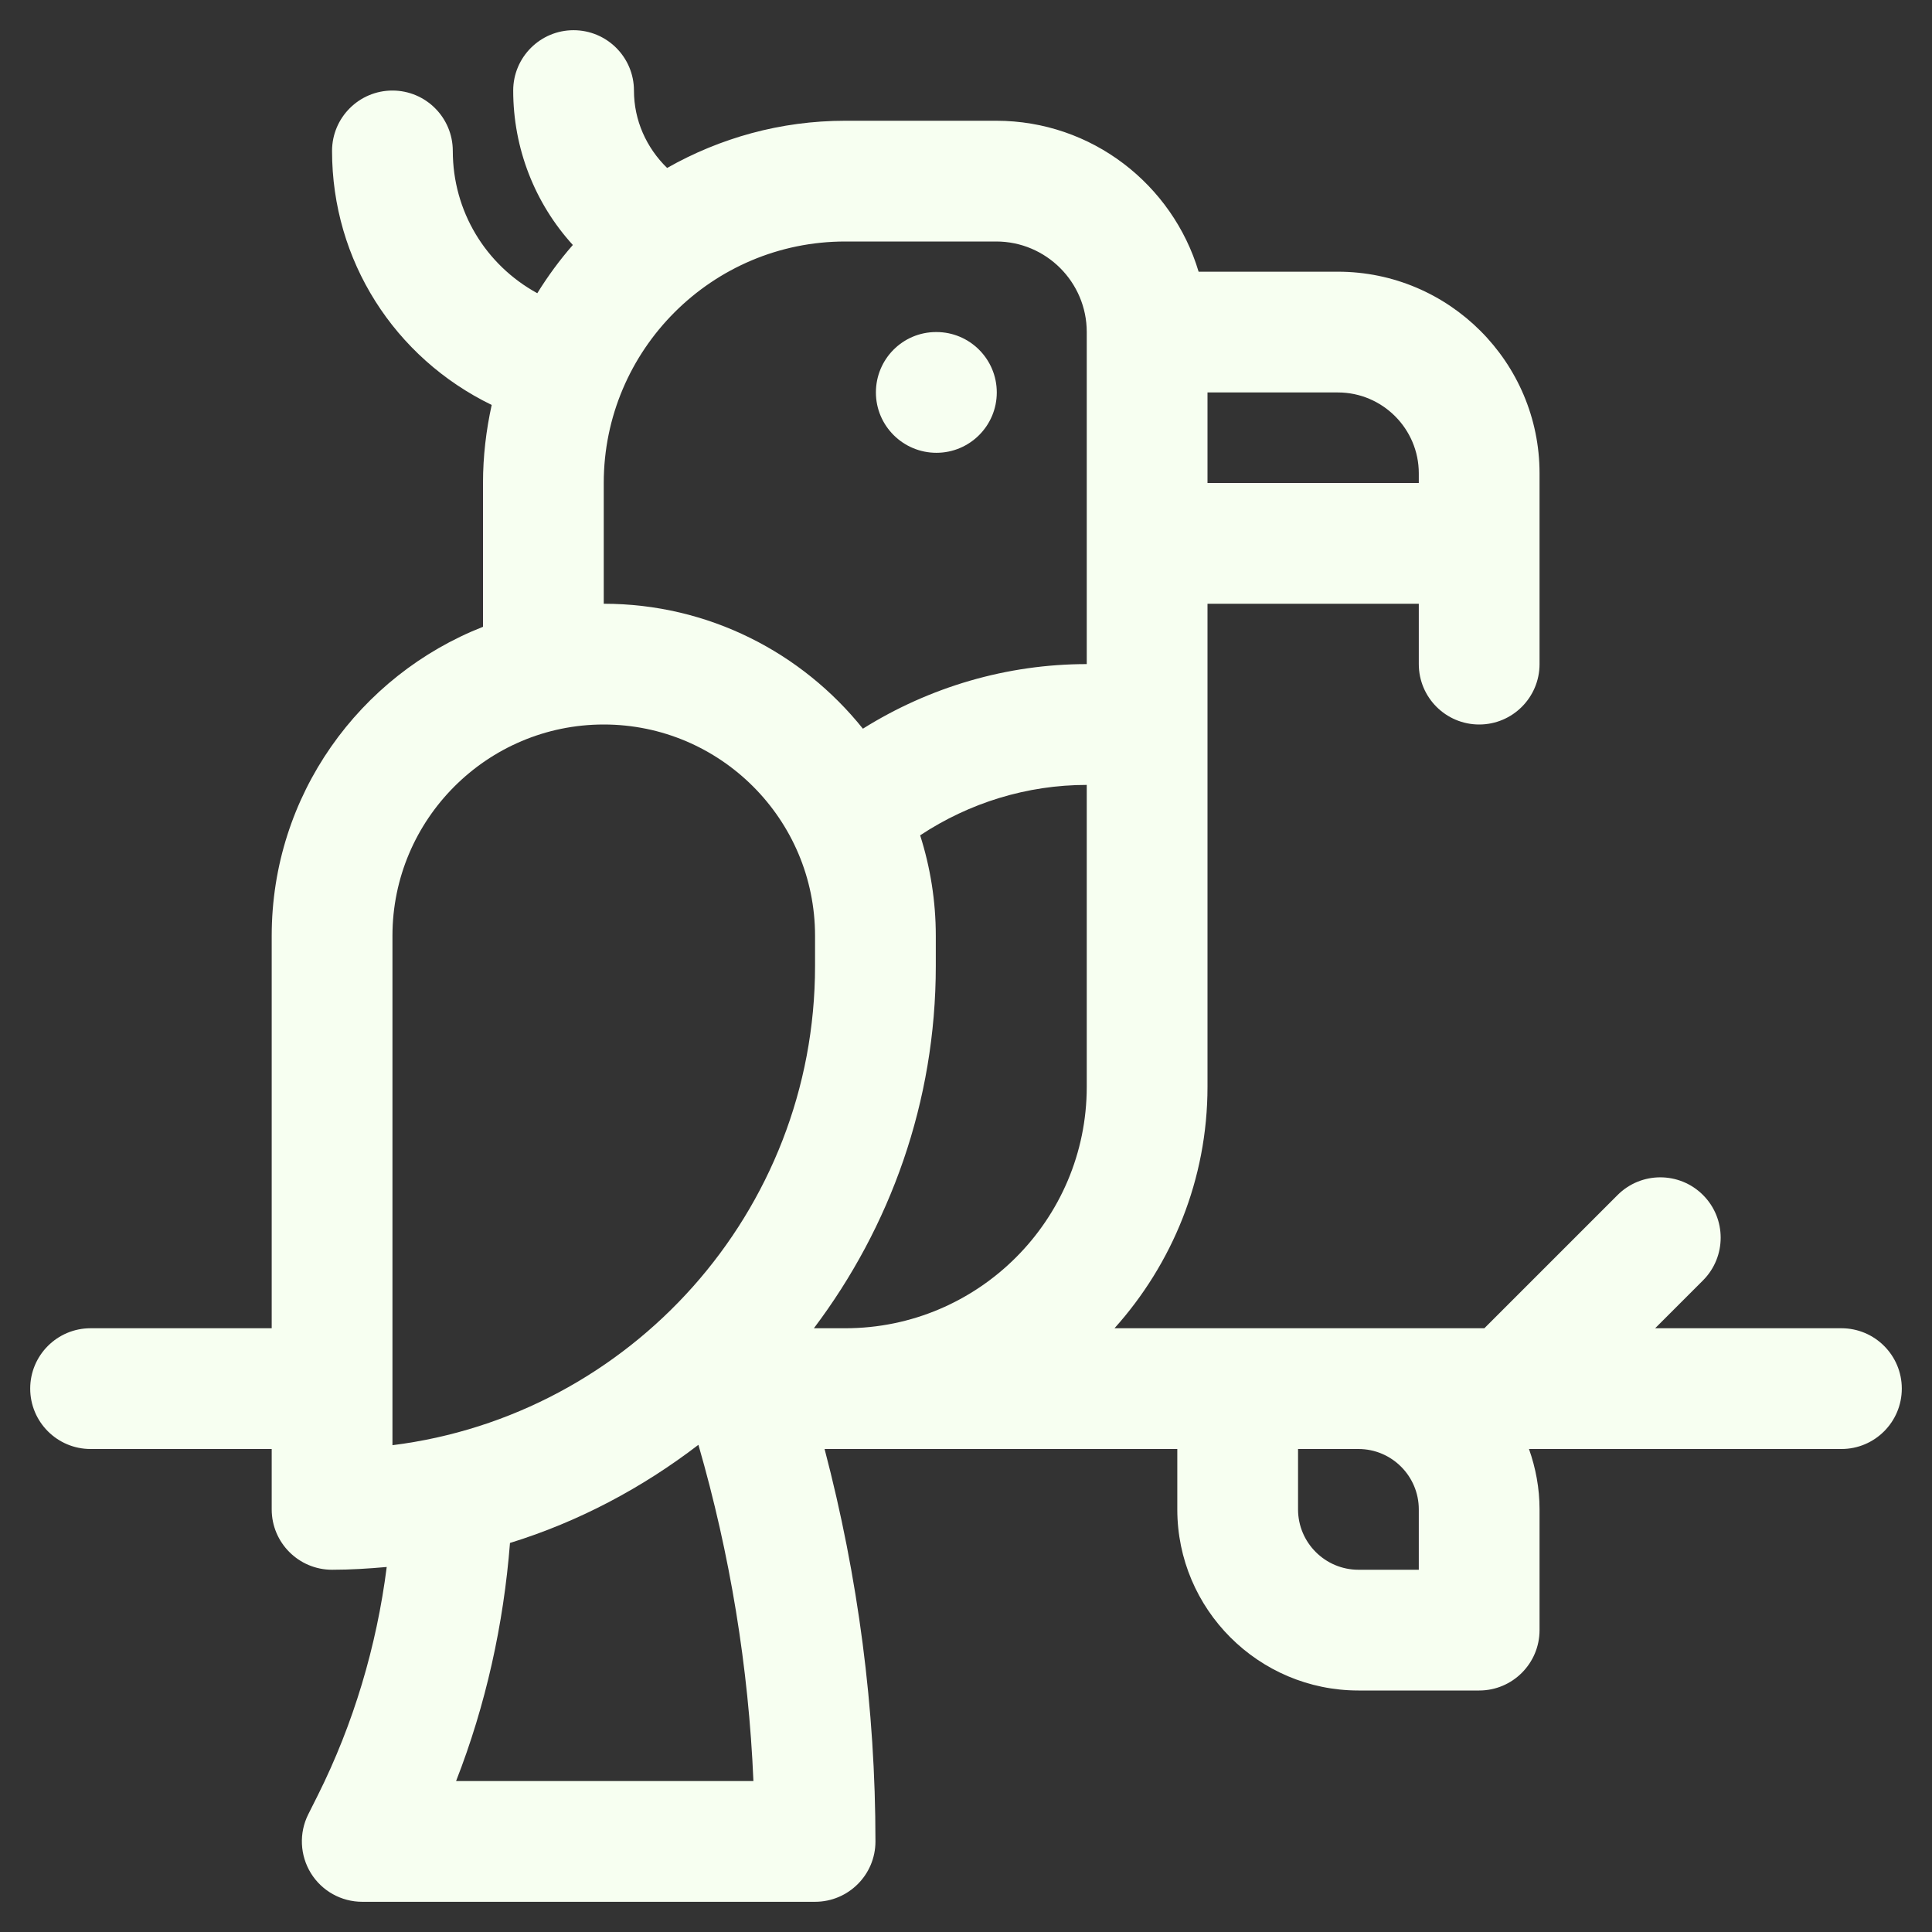 <svg xmlns="http://www.w3.org/2000/svg" width="30" height="30" viewBox="0 0 30 30" fill="none">
  <rect x="0" y="0" width="30" height="30" fill="#333333" stroke="none"/>
  <g clip-path="url(#clip0_1817_2580)">
    <path d="M28.594 20.625H25.701L26.444 19.882C26.81 19.515 26.81 18.922 26.444 18.556C26.078 18.19 25.484 18.19 25.118 18.556L23.049 20.625H21.094H19.219H17.306C18.2 19.628 18.75 18.316 18.75 16.875V9.375H22.031V10.312C22.031 10.83 22.451 11.25 22.969 11.25C23.486 11.25 23.906 10.83 23.906 10.312V7.35C23.906 5.624 22.501 4.219 20.774 4.219H18.612C18.207 2.865 16.952 1.875 15.469 1.875H13.125C12.12 1.875 11.177 2.144 10.359 2.608C10.036 2.293 9.844 1.867 9.844 1.406C9.844 0.889 9.424 0.469 8.906 0.469C8.389 0.469 7.969 0.889 7.969 1.406C7.969 2.305 8.305 3.156 8.895 3.804C8.691 4.037 8.507 4.288 8.343 4.553C7.539 4.113 7.031 3.278 7.031 2.344C7.031 1.826 6.611 1.406 6.094 1.406C5.576 1.406 5.156 1.826 5.156 2.344C5.156 4.045 6.124 5.554 7.635 6.288C7.549 6.679 7.5 7.084 7.5 7.5V9.733C5.582 10.486 4.219 12.35 4.219 14.531V20.625H1.406C0.889 20.625 0.469 21.045 0.469 21.562C0.469 22.08 0.889 22.5 1.406 22.5H4.219V23.438C4.219 23.955 4.639 24.375 5.156 24.375C5.443 24.375 5.725 24.357 6.005 24.332C5.849 25.562 5.488 26.771 4.935 27.877L4.786 28.174C4.641 28.464 4.657 28.809 4.827 29.086C4.998 29.363 5.3 29.531 5.625 29.531H12.656C13.174 29.531 13.594 29.111 13.594 28.594C13.594 26.53 13.326 24.488 12.804 22.5H18.281V23.438C18.281 24.989 19.543 26.25 21.094 26.25H22.969C23.486 26.25 23.906 25.83 23.906 25.312V23.438C23.906 23.108 23.846 22.794 23.742 22.5H28.594C29.111 22.5 29.531 22.08 29.531 21.562C29.531 21.045 29.111 20.625 28.594 20.625ZM12.638 20.625C13.821 19.056 14.531 17.112 14.531 15V14.531C14.531 13.988 14.445 13.463 14.288 12.971C15.052 12.465 15.95 12.188 16.875 12.188V16.875C16.875 18.943 15.193 20.625 13.125 20.625H12.638ZM22.031 7.35V7.5H18.75V6.094H20.774C21.467 6.094 22.031 6.658 22.031 7.35ZM9.375 7.5C9.375 5.432 11.057 3.75 13.125 3.75H15.469C16.244 3.75 16.875 4.381 16.875 5.156V10.312C15.638 10.312 14.436 10.666 13.399 11.315C12.453 10.134 11.002 9.375 9.375 9.375V7.5ZM6.094 14.531C6.094 12.722 7.566 11.25 9.375 11.25C11.184 11.25 12.656 12.722 12.656 14.531V15C12.656 18.818 9.788 21.979 6.094 22.441V14.531ZM7.082 27.656C7.544 26.475 7.82 25.221 7.919 23.959C8.99 23.628 9.975 23.102 10.845 22.435C11.337 24.137 11.624 25.886 11.699 27.656H7.082ZM22.031 24.375H21.094C20.577 24.375 20.156 23.954 20.156 23.438V22.5H21.094C21.611 22.5 22.031 22.921 22.031 23.438V24.375Z" fill="#F7FFF1"/>
    <path d="M14.541 7.031C15.058 7.031 15.478 6.611 15.478 6.094C15.478 5.576 15.058 5.156 14.541 5.156H14.536C14.018 5.156 13.601 5.576 13.601 6.094C13.601 6.611 14.023 7.031 14.541 7.031Z" fill="#F7FFF1"/>
  </g>
  <defs>
    <clipPath id="clip0_1817_2580">
      <rect width="30" height="30" fill="white"/>
    </clipPath>
  </defs>
</svg>